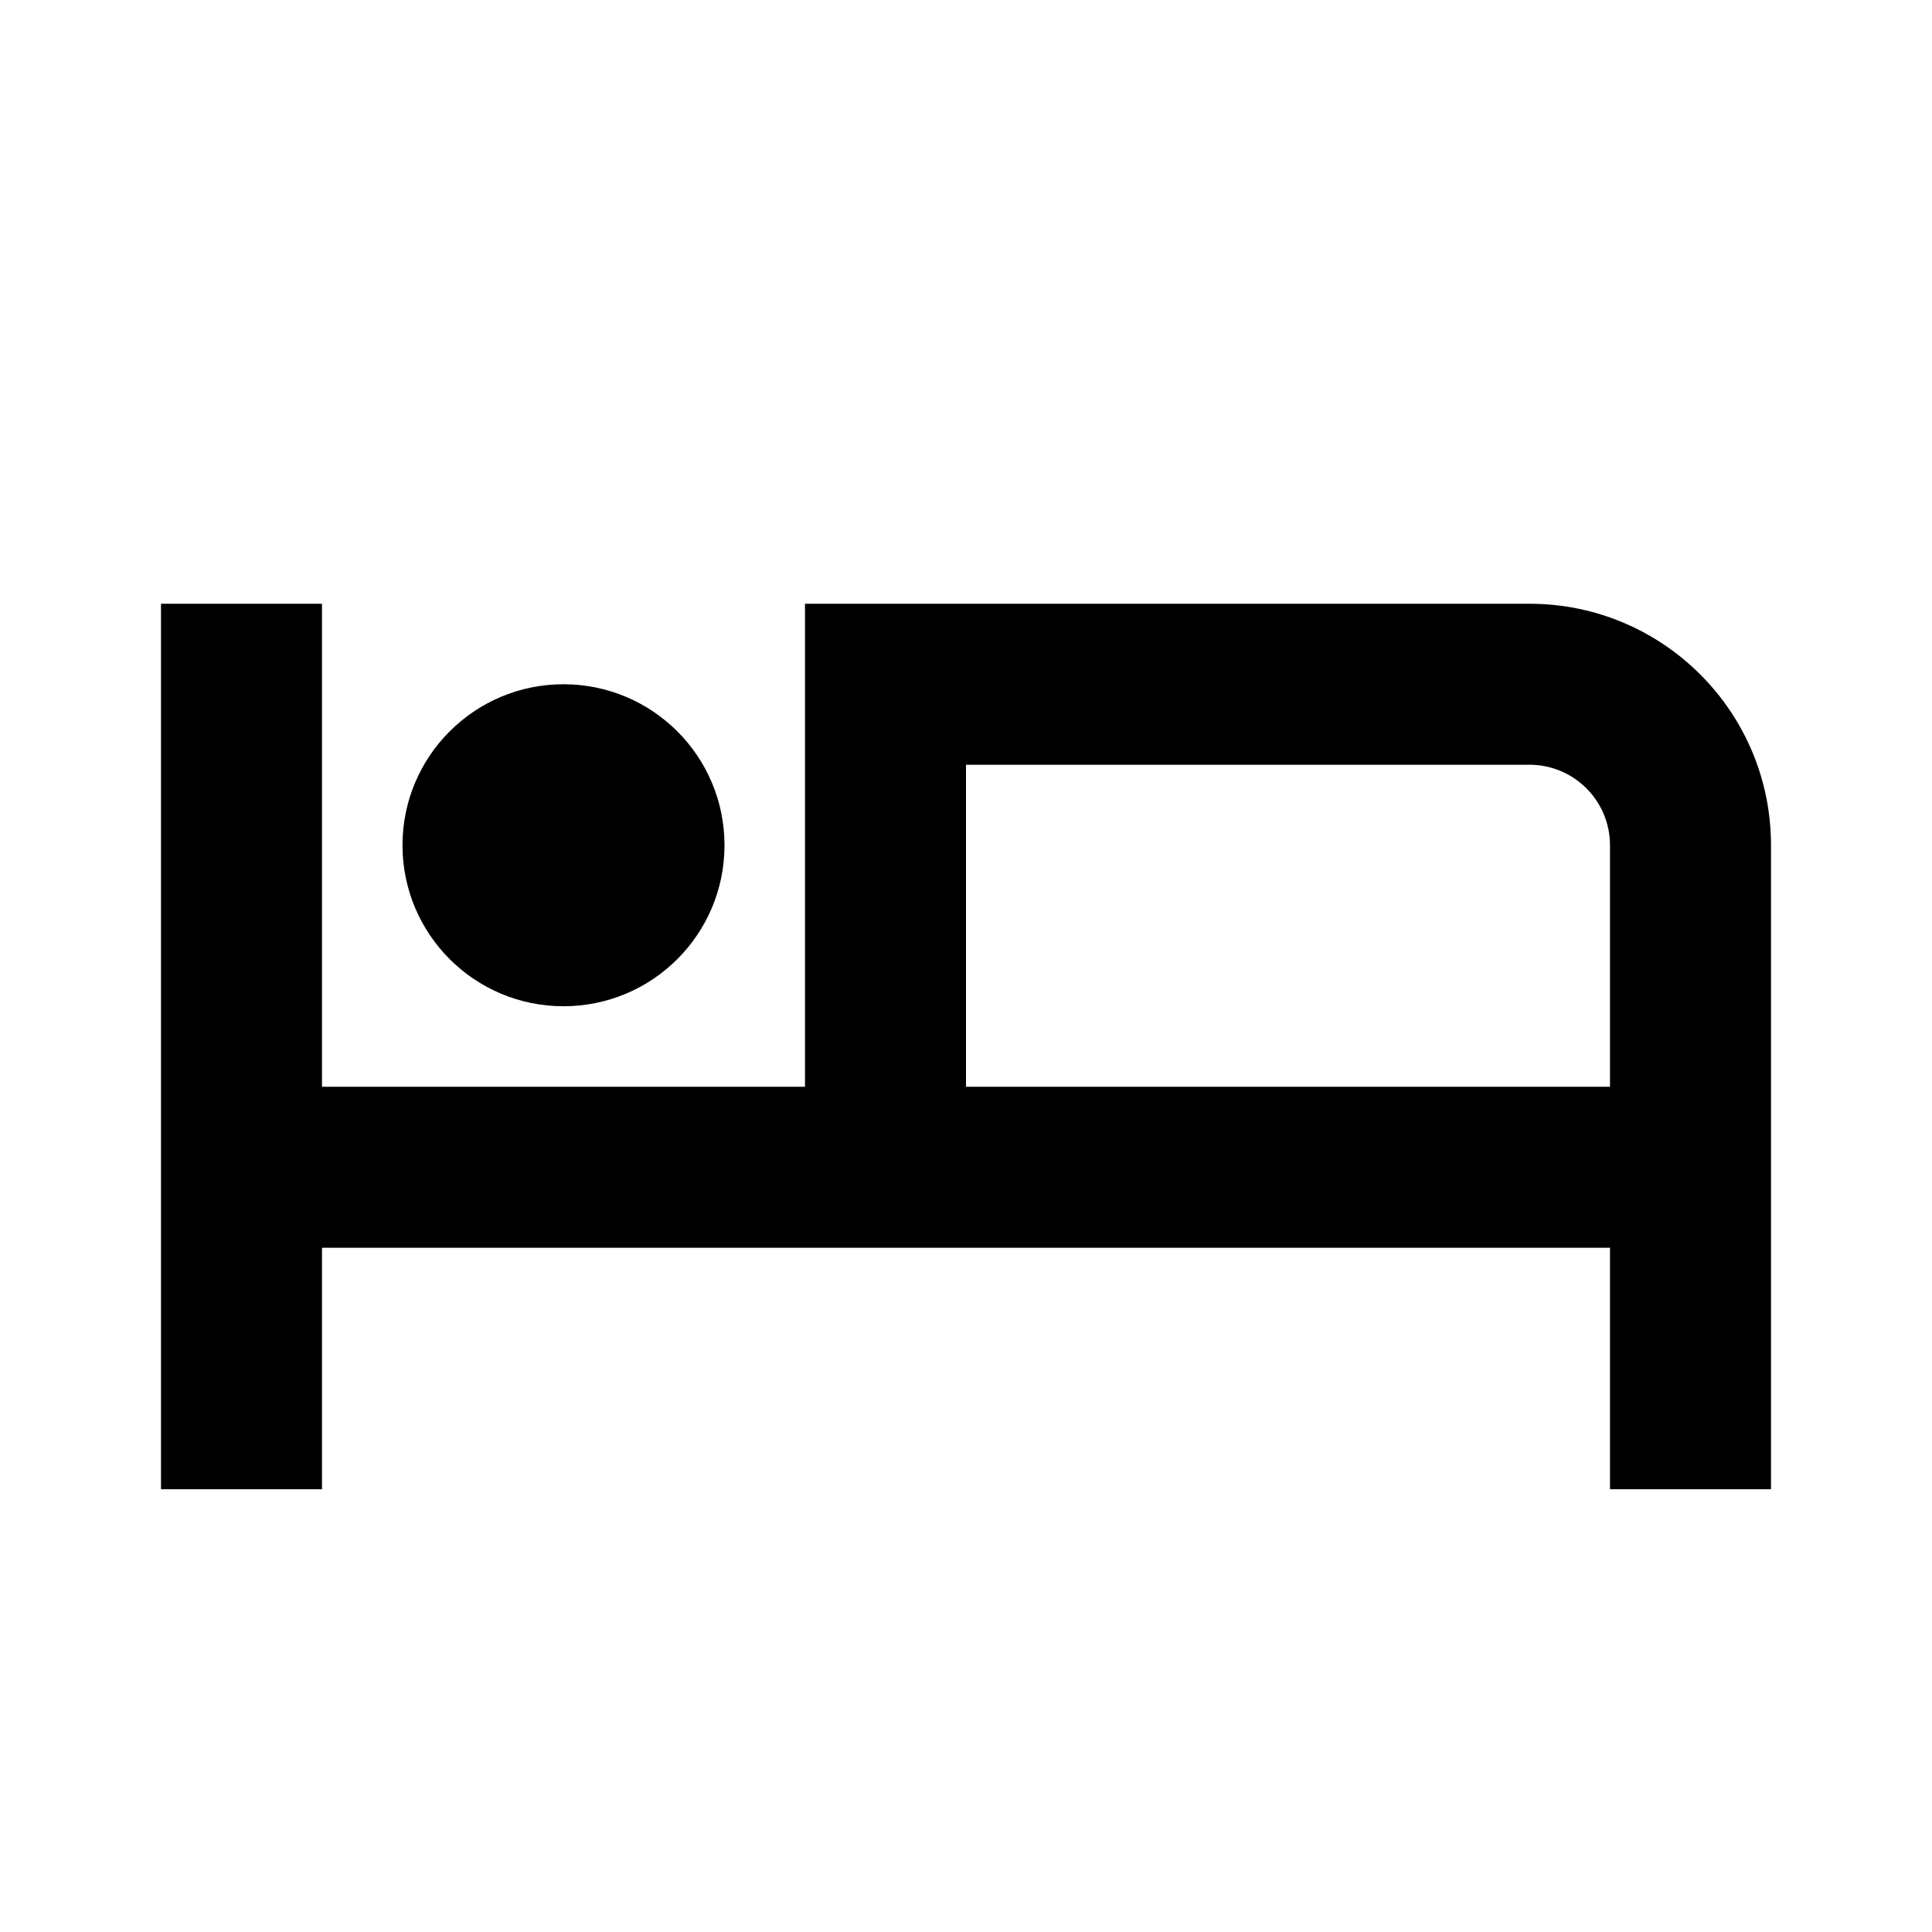 <svg width="24" height="24" viewBox="0 0 24 24" fill="none" xmlns="http://www.w3.org/2000/svg">
<path fill-rule="evenodd" clip-rule="evenodd" d="M2 18.5V7.5H4V13.5H10V7.5H19C20.657 7.5 22 8.843 22 10.5V18.5H20V15.5H4V18.5H2ZM20 13.5V10.5C20 9.948 19.552 9.5 19 9.5H12V13.5H20ZM5 10.5C5 9.395 5.895 8.5 7 8.5C8.105 8.5 9 9.395 9 10.5C9 11.605 8.105 12.5 7 12.5C5.895 12.5 5 11.605 5 10.5Z" fill="currentColor"/>
</svg>
